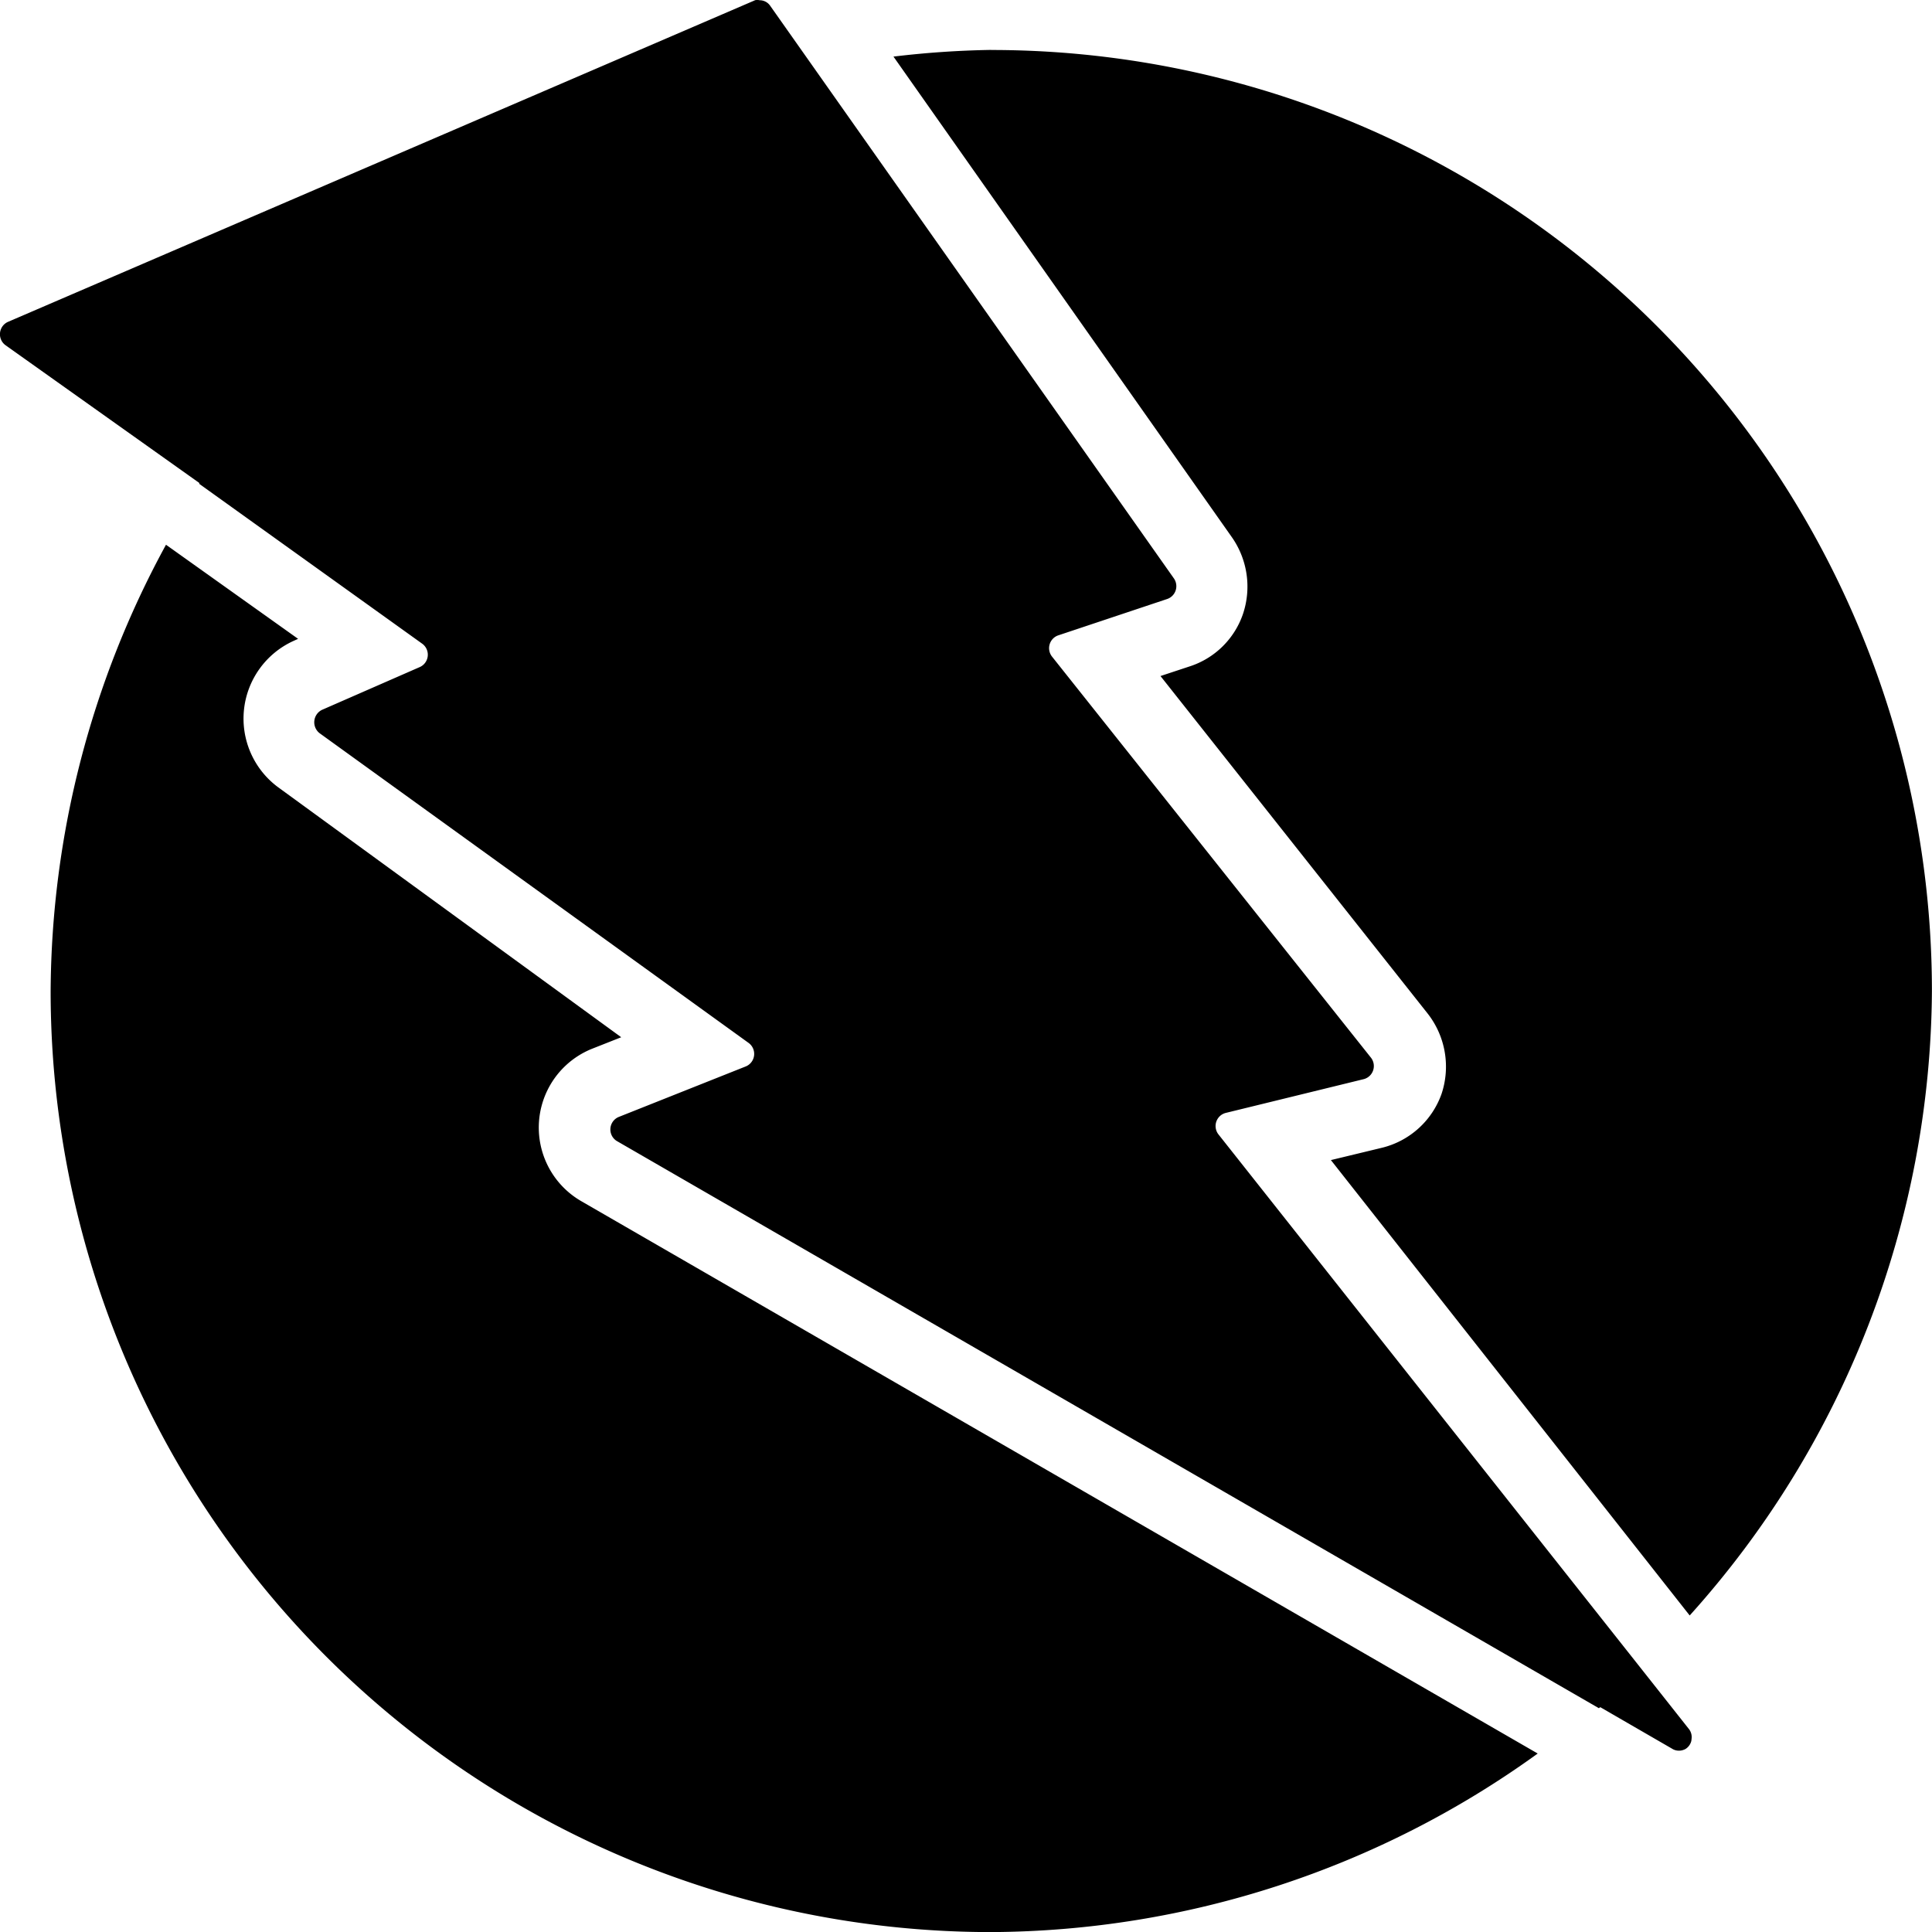 <svg role="img" viewBox="0 0 24 24" xmlns="http://www.w3.org/2000/svg"><title>ZAP</title><path d="M9.377.004.1 3.998a.167.168 0 0 0-.032.29l2.41 1.713a11.684 11.69 0 0 0-.005.008l2.77 1.986a.167.168 0 0 1-.025.29L4 8.818a.172.172 0 0 0-.03.29l5.33 3.848a.167.168 0 0 1-.032.29l-1.584.63a.167.168 0 0 0-.022.298l12.2 7.046a11.684 11.69 0 0 0 .017-.013l.906.524a.163.163 0 0 0 .139.002.167.168 0 0 0 .006-.002.163.163 0 0 0 .079-.1.167.168 0 0 0 .004-.029.163.163 0 0 0-.03-.12l-.6-.759-5.246-6.63a.167.168 0 0 1 .09-.268l1.716-.42a.167.168 0 0 0 .086-.268l-3.96-4.98a.167.168 0 0 1 .073-.263l1.357-.453a.167.168 0 0 0 .082-.258L9.567.071a.158.158 0 0 0-.13-.068.14.14 0 0 0-.06 0zm2.937.616a11.684 11.69 0 0 0-1.215.083l4.207 5.975a1.068 1.069 0 0 1 .137.942 1.036 1.037 0 0 1-.67.66l-.357.118 3.32 4.194a1.068 1.069 0 0 1 .172.995 1.05 1.05 0 0 1-.737.67l-.638.154 4.457 5.657a11.684 11.69 0 0 0 3.009-7.758A11.684 11.69 0 0 0 12.314.621zM2.062 6.767a11.684 11.69 0 0 0-1.433 5.544 11.684 11.69 0 0 0 11.685 11.69 11.684 11.69 0 0 0 6.788-2.218L7.215 14.918a1.054 1.055 0 0 1 .135-1.888l.367-.145-4.268-3.11a1.059 1.06 0 0 1 .19-1.81l.064-.029"/></svg>